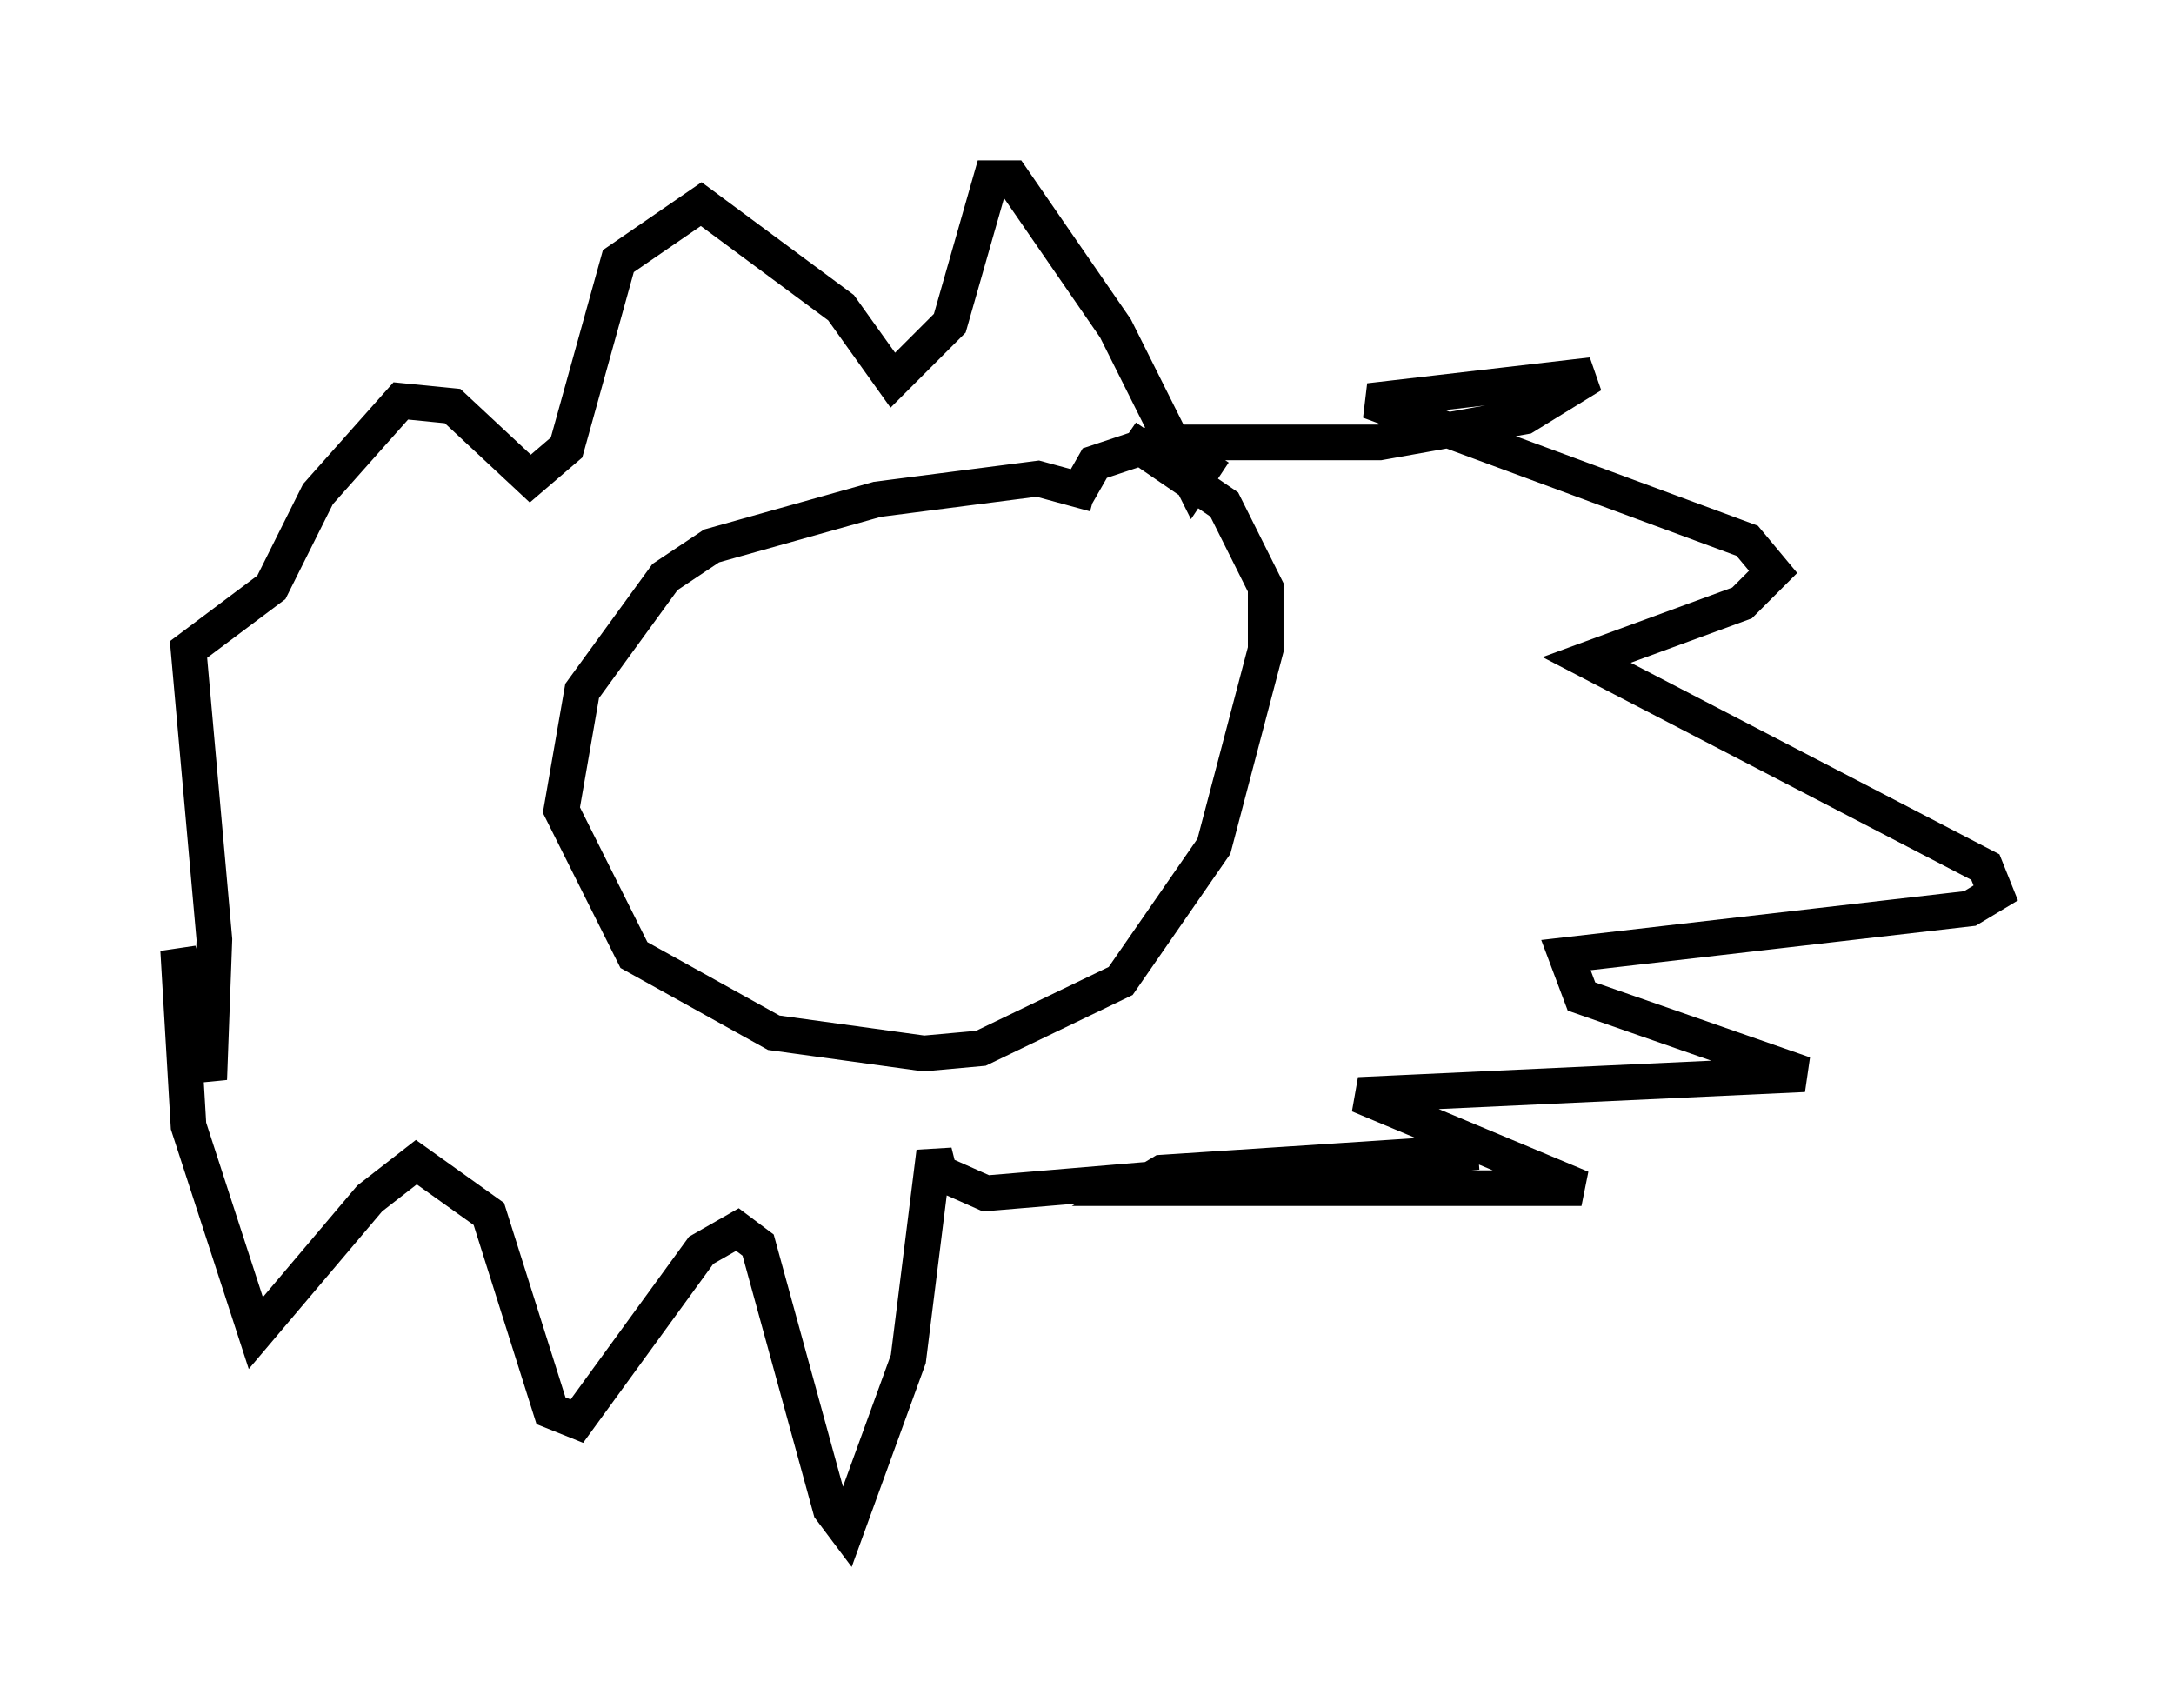 <?xml version="1.0" encoding="utf-8" ?>
<svg baseProfile="full" height="47.911" version="1.1" width="60.983" xmlns="http://www.w3.org/2000/svg" xmlns:ev="http://www.w3.org/2001/xml-events" xmlns:xlink="http://www.w3.org/1999/xlink"><defs /><rect fill="white" height="47.911" width="60.983" x="0" y="0" /><path d="M31.581, 14.587 m-0.872, -0.726 l-1.598, -0.436 -4.503, 0.581 l-4.648, 1.307 -1.307, 0.872 l-2.324, 3.196 -0.581, 3.341 l2.034, 4.067 3.922, 2.179 l4.212, 0.581 1.598, -0.145 l3.922, -1.888 2.615, -3.777 l1.453, -5.52 0.0, -1.743 l-1.162, -2.324 -2.76, -1.888 m-1.453, 1.743 l0.581, -1.017 1.743, -0.581 l6.246, 0.0 4.067, -0.726 l1.888, -1.162 -6.246, 0.726 l10.603, 3.922 0.726, 0.872 l-0.872, 0.872 -4.358, 1.598 l11.184, 5.81 0.291, 0.726 l-0.726, 0.436 -11.33, 1.307 l0.436, 1.162 6.246, 2.179 l-12.492, 0.581 6.246, 2.615 l-12.492, 0.0 0.726, -0.436 l8.86, -0.581 -13.799, 1.162 l-1.307, -0.581 -0.145, -0.581 l-0.726, 5.81 -1.743, 4.793 l-0.436, -0.581 -2.034, -7.408 l-0.581, -0.436 -1.017, 0.581 l-3.486, 4.793 -0.726, -0.291 l-1.743, -5.52 -2.034, -1.453 l-1.307, 1.017 -3.196, 3.777 l-1.888, -5.81 -0.291, -4.939 l0.872, 3.631 0.145, -3.922 l-0.726, -8.134 2.324, -1.743 l1.307, -2.615 2.324, -2.615 l1.453, 0.145 2.179, 2.034 l1.017, -0.872 1.453, -5.229 l2.324, -1.598 3.922, 2.905 l1.453, 2.034 1.598, -1.598 l1.162, -4.067 0.581, 0.0 l2.905, 4.212 2.179, 4.358 l0.581, -0.872 " fill="none" stroke="black" stroke-width="1" /></svg>